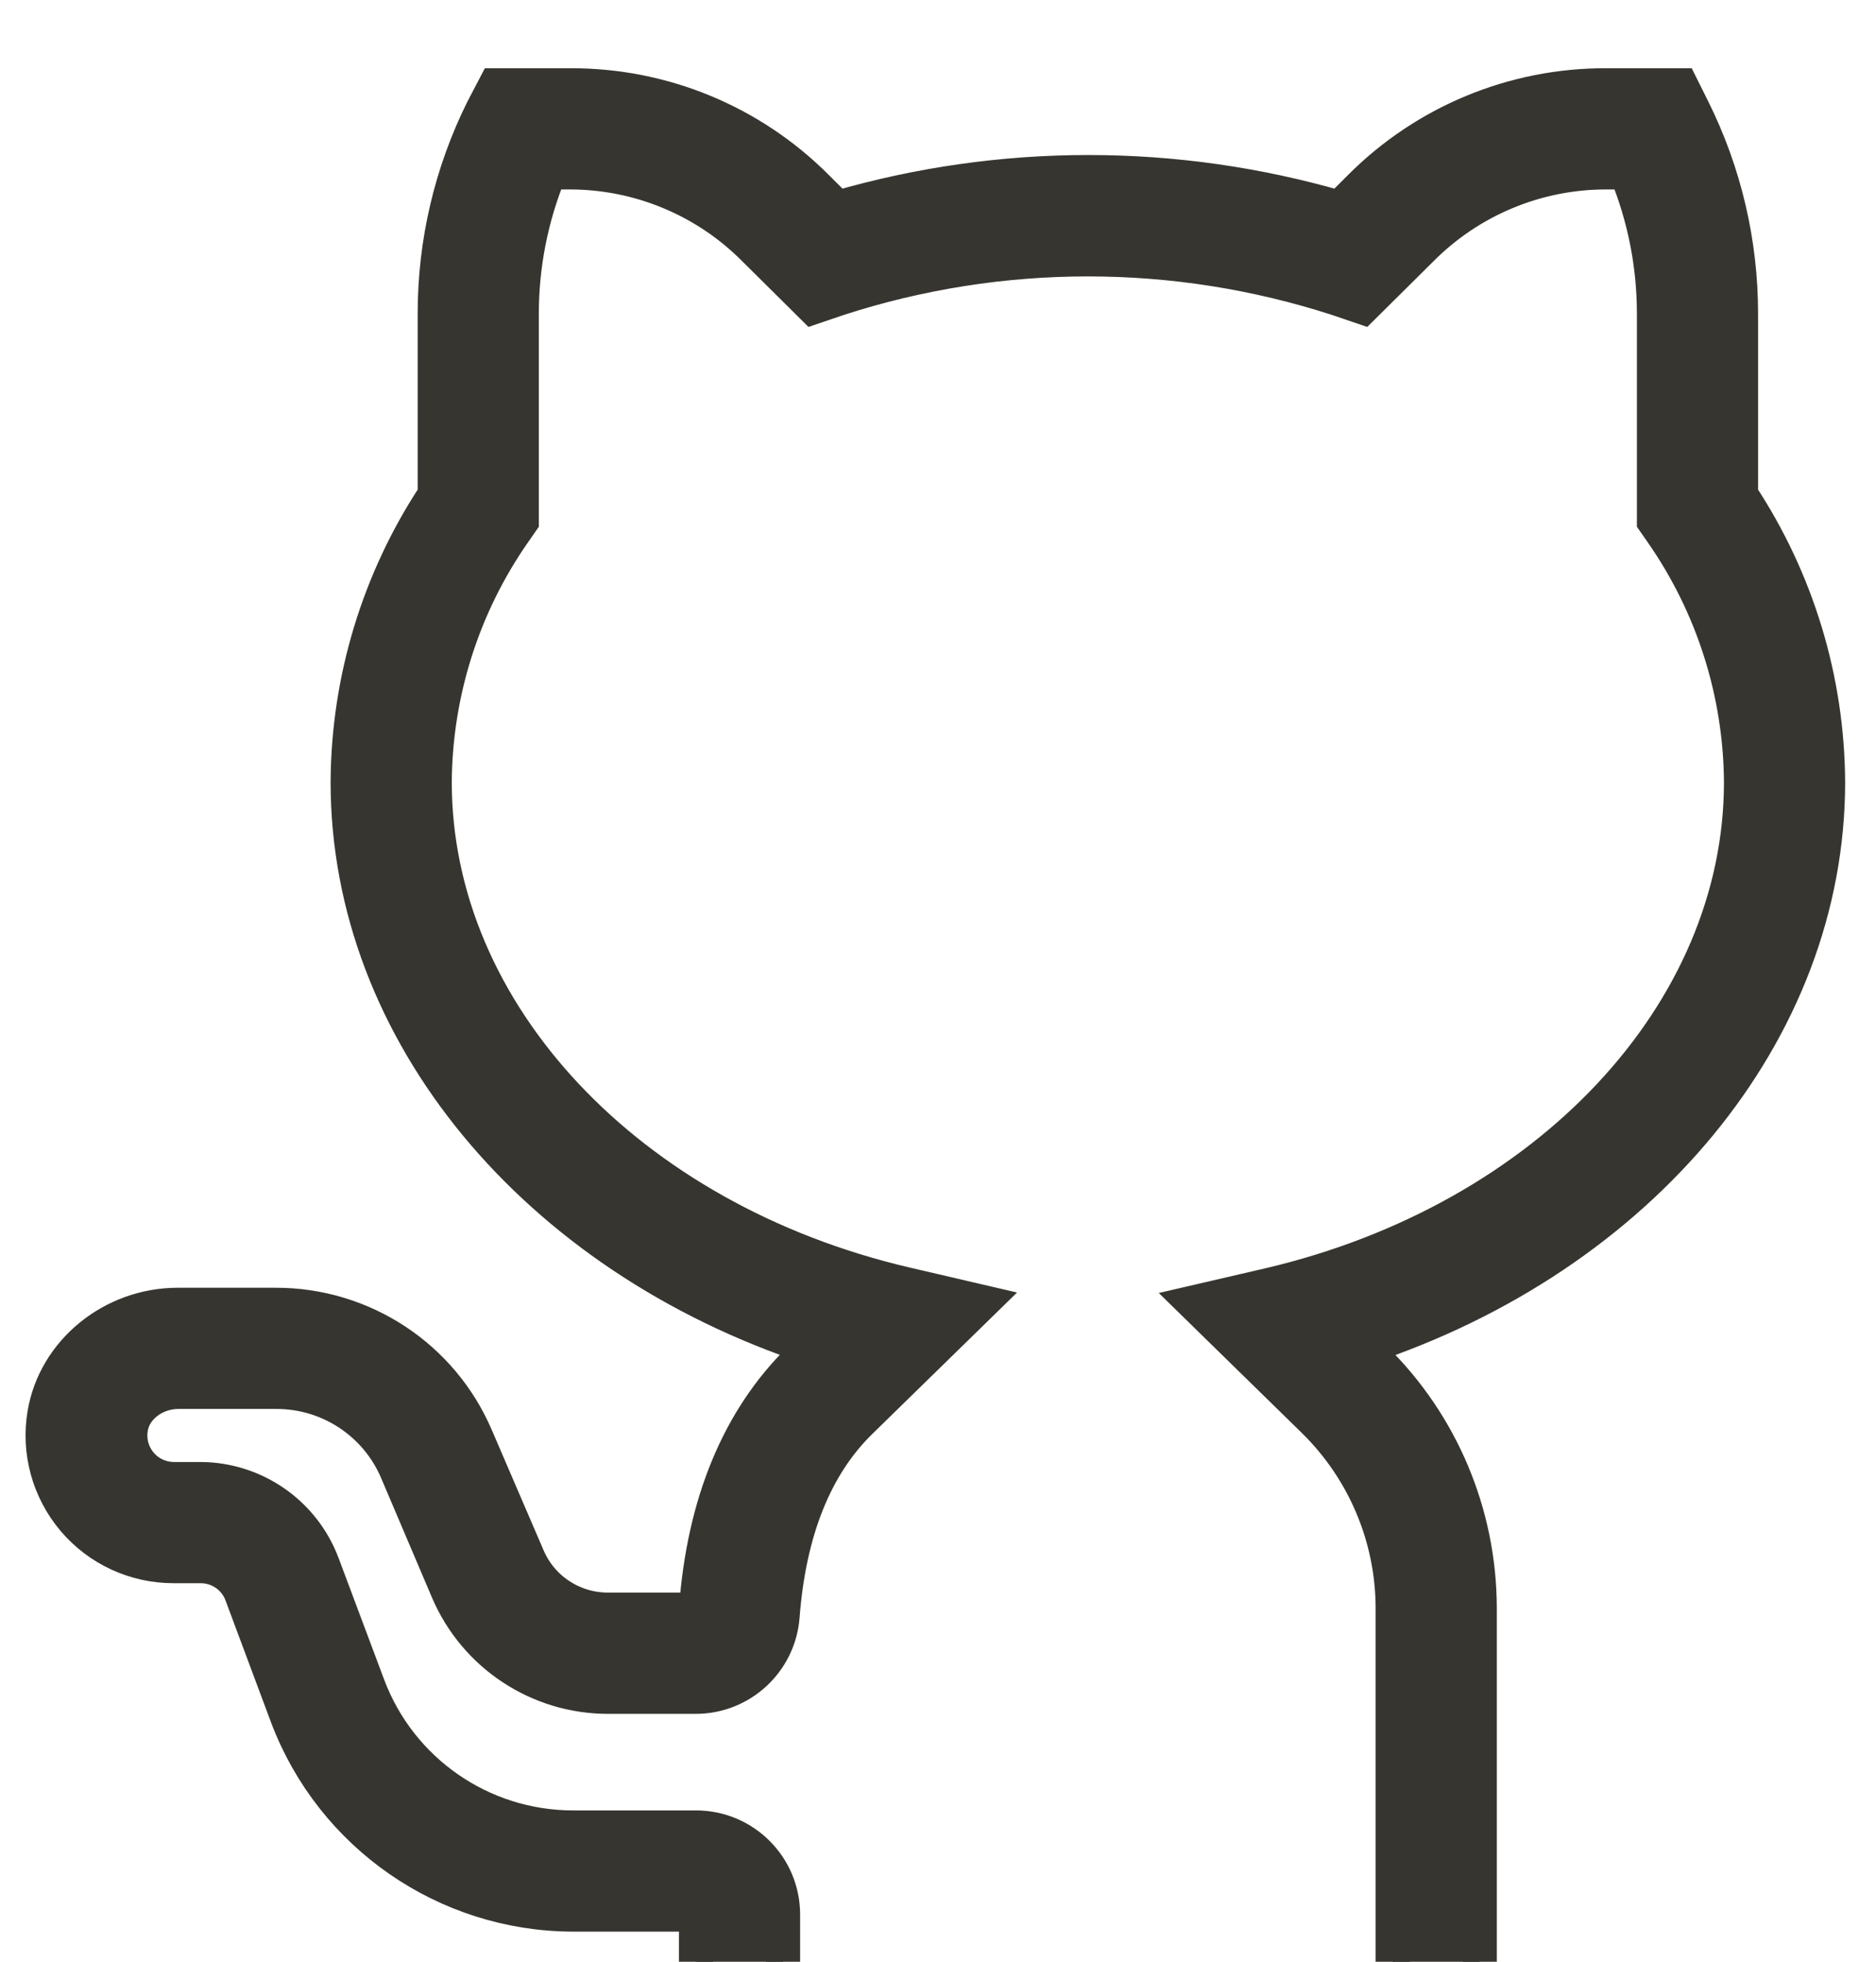 <svg width="22" height="23" viewBox="0 0 22 23" fill="none" xmlns="http://www.w3.org/2000/svg">
<path d="M17.353 25H8.162V22.447H6.713C5.226 22.441 3.896 21.52 3.368 20.13L2.832 18.694C2.758 18.494 2.567 18.362 2.353 18.362H2.034C1.583 18.362 1.154 18.164 0.863 17.82C0.571 17.475 0.446 17.02 0.521 16.575C0.643 15.847 1.313 15.298 2.085 15.298H3.234C4.256 15.297 5.18 15.904 5.583 16.843L6.19 18.253C6.35 18.629 6.719 18.872 7.128 18.872H8.162C8.251 17.621 8.666 16.632 9.375 15.936L9.515 15.802C6.272 14.73 4.077 12.1 4.077 9.17C4.083 7.972 4.438 6.801 5.098 5.8V3.675C5.098 2.844 5.29 2.025 5.66 1.281L5.807 1H6.687C7.772 0.996 8.813 1.425 9.579 2.194L9.822 2.436C11.743 1.878 13.785 1.878 15.707 2.436L15.949 2.194C16.713 1.427 17.752 0.997 18.834 1H19.715L19.855 1.281C20.225 2.025 20.417 2.844 20.417 3.675V5.8C21.077 6.801 21.432 7.972 21.438 9.17C21.438 12.1 19.243 14.73 16 15.802L16.121 15.924C16.907 16.694 17.35 17.747 17.353 18.847V25ZM9.183 23.979H16.332V18.847C16.329 18.023 15.995 17.234 15.406 16.657L13.99 15.272L14.896 15.062C18.145 14.296 20.417 11.877 20.417 9.17C20.41 8.122 20.085 7.1 19.485 6.241L19.396 6.113V3.675C19.396 3.108 19.285 2.546 19.07 2.021H18.834C18.022 2.021 17.243 2.345 16.67 2.921L15.981 3.604L15.681 3.502C13.78 2.887 11.735 2.887 9.834 3.502L9.534 3.604L8.845 2.921C8.273 2.345 7.494 2.021 6.681 2.021H6.445C6.23 2.546 6.119 3.108 6.119 3.675V6.113L6.03 6.241C5.43 7.1 5.105 8.122 5.098 9.17C5.098 11.877 7.37 14.296 10.619 15.055L11.526 15.266L10.089 16.67C9.56 17.187 9.253 17.953 9.177 18.955C9.134 19.484 8.693 19.892 8.162 19.894H7.128C6.311 19.893 5.573 19.406 5.251 18.655L4.651 17.245C4.409 16.682 3.854 16.318 3.241 16.319H2.092C1.817 16.319 1.575 16.504 1.536 16.741C1.51 16.888 1.55 17.04 1.646 17.156C1.742 17.272 1.884 17.339 2.034 17.341H2.347C2.986 17.342 3.558 17.738 3.783 18.336L4.319 19.766C4.695 20.762 5.648 21.423 6.713 21.426H8.162C8.726 21.426 9.183 21.883 9.183 22.447V23.979Z" fill="#37352F" stroke="#37352F" stroke-width="0.4"/>
</svg>
